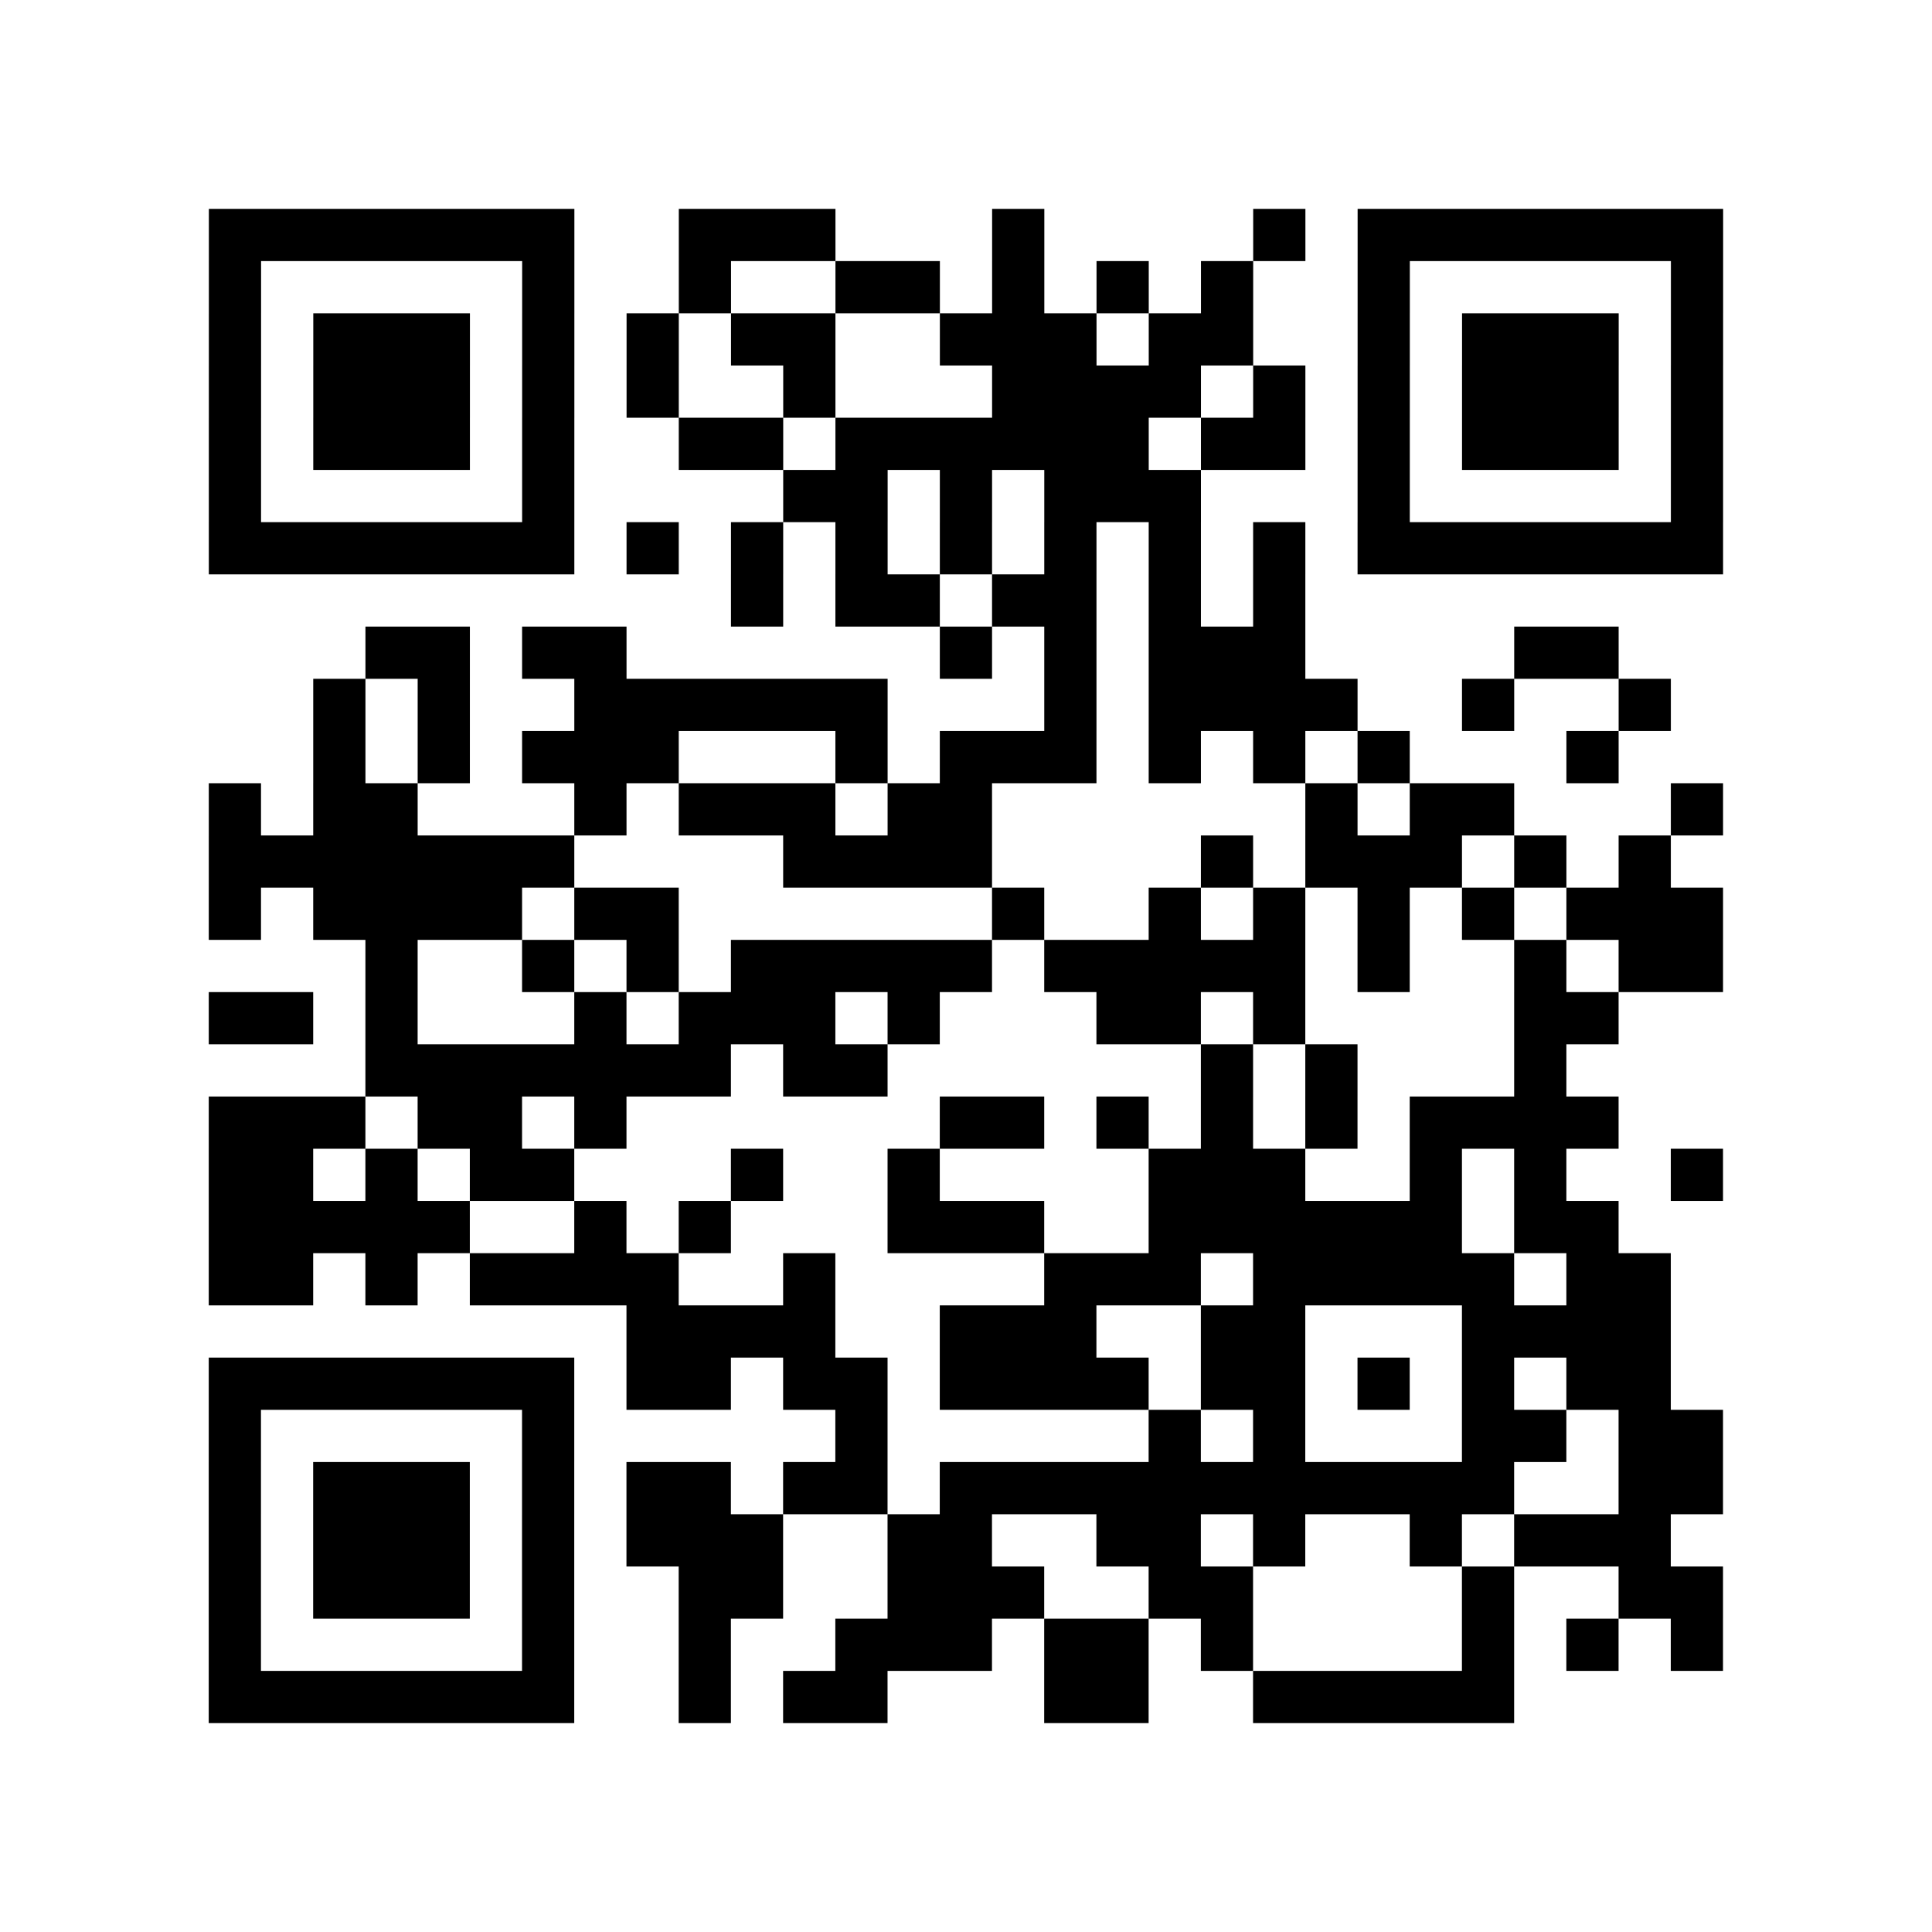<?xml version="1.0" encoding="UTF-8"?>
<svg xmlns="http://www.w3.org/2000/svg" height="296" width="296" class="pyqrcode"><path transform="scale(8)" stroke="#000" class="pyqrline" d="M4 4.5h7m2 0h3m3 0h1m4 0h1m1 0h7m-29 1h1m5 0h1m2 0h1m2 0h2m1 0h1m1 0h1m1 0h1m2 0h1m5 0h1m-29 1h1m1 0h3m1 0h1m1 0h1m1 0h2m2 0h3m1 0h2m2 0h1m1 0h3m1 0h1m-29 1h1m1 0h3m1 0h1m1 0h1m2 0h1m3 0h4m1 0h1m1 0h1m1 0h3m1 0h1m-29 1h1m1 0h3m1 0h1m2 0h2m1 0h6m1 0h2m1 0h1m1 0h3m1 0h1m-29 1h1m5 0h1m4 0h2m1 0h1m1 0h3m3 0h1m5 0h1m-29 1h7m1 0h1m1 0h1m1 0h1m1 0h1m1 0h1m1 0h1m1 0h1m1 0h7m-19 1h1m1 0h2m1 0h2m1 0h1m1 0h1m-18 1h2m1 0h2m6 0h1m1 0h1m1 0h3m4 0h2m-25 1h1m1 0h1m2 0h6m3 0h1m1 0h4m2 0h1m2 0h1m-26 1h1m1 0h1m1 0h3m3 0h1m1 0h3m1 0h1m1 0h1m1 0h1m3 0h1m-27 1h1m1 0h2m3 0h1m1 0h3m1 0h2m6 0h1m1 0h2m3 0h1m-29 1h7m4 0h4m4 0h1m1 0h3m1 0h1m1 0h1m-28 1h1m1 0h4m1 0h2m6 0h1m2 0h1m1 0h1m1 0h1m1 0h1m1 0h3m-26 1h1m2 0h1m1 0h1m1 0h5m1 0h5m1 0h1m2 0h1m1 0h2m-29 1h2m1 0h1m3 0h1m1 0h3m1 0h1m3 0h2m1 0h1m4 0h2m-24 1h7m1 0h2m6 0h1m1 0h1m3 0h1m-26 1h3m1 0h2m1 0h1m6 0h2m1 0h1m1 0h1m1 0h1m1 0h4m-27 1h2m1 0h1m1 0h2m3 0h1m2 0h1m4 0h3m2 0h1m1 0h1m2 0h1m-29 1h5m2 0h1m1 0h1m3 0h3m2 0h6m1 0h2m-27 1h2m1 0h1m1 0h4m2 0h1m4 0h3m1 0h5m1 0h2m-20 1h4m2 0h3m2 0h2m3 0h4m-28 1h7m1 0h2m1 0h2m1 0h4m1 0h2m1 0h1m1 0h1m1 0h2m-28 1h1m5 0h1m5 0h1m5 0h1m1 0h1m3 0h2m1 0h2m-29 1h1m1 0h3m1 0h1m1 0h2m1 0h2m1 0h11m2 0h2m-29 1h1m1 0h3m1 0h1m1 0h3m2 0h2m2 0h2m1 0h1m2 0h1m1 0h3m-28 1h1m1 0h3m1 0h1m2 0h2m2 0h3m2 0h2m4 0h1m2 0h2m-29 1h1m5 0h1m2 0h1m2 0h3m1 0h2m1 0h1m4 0h1m1 0h1m1 0h1m-29 1h7m2 0h1m1 0h2m3 0h2m2 0h5"/></svg>
